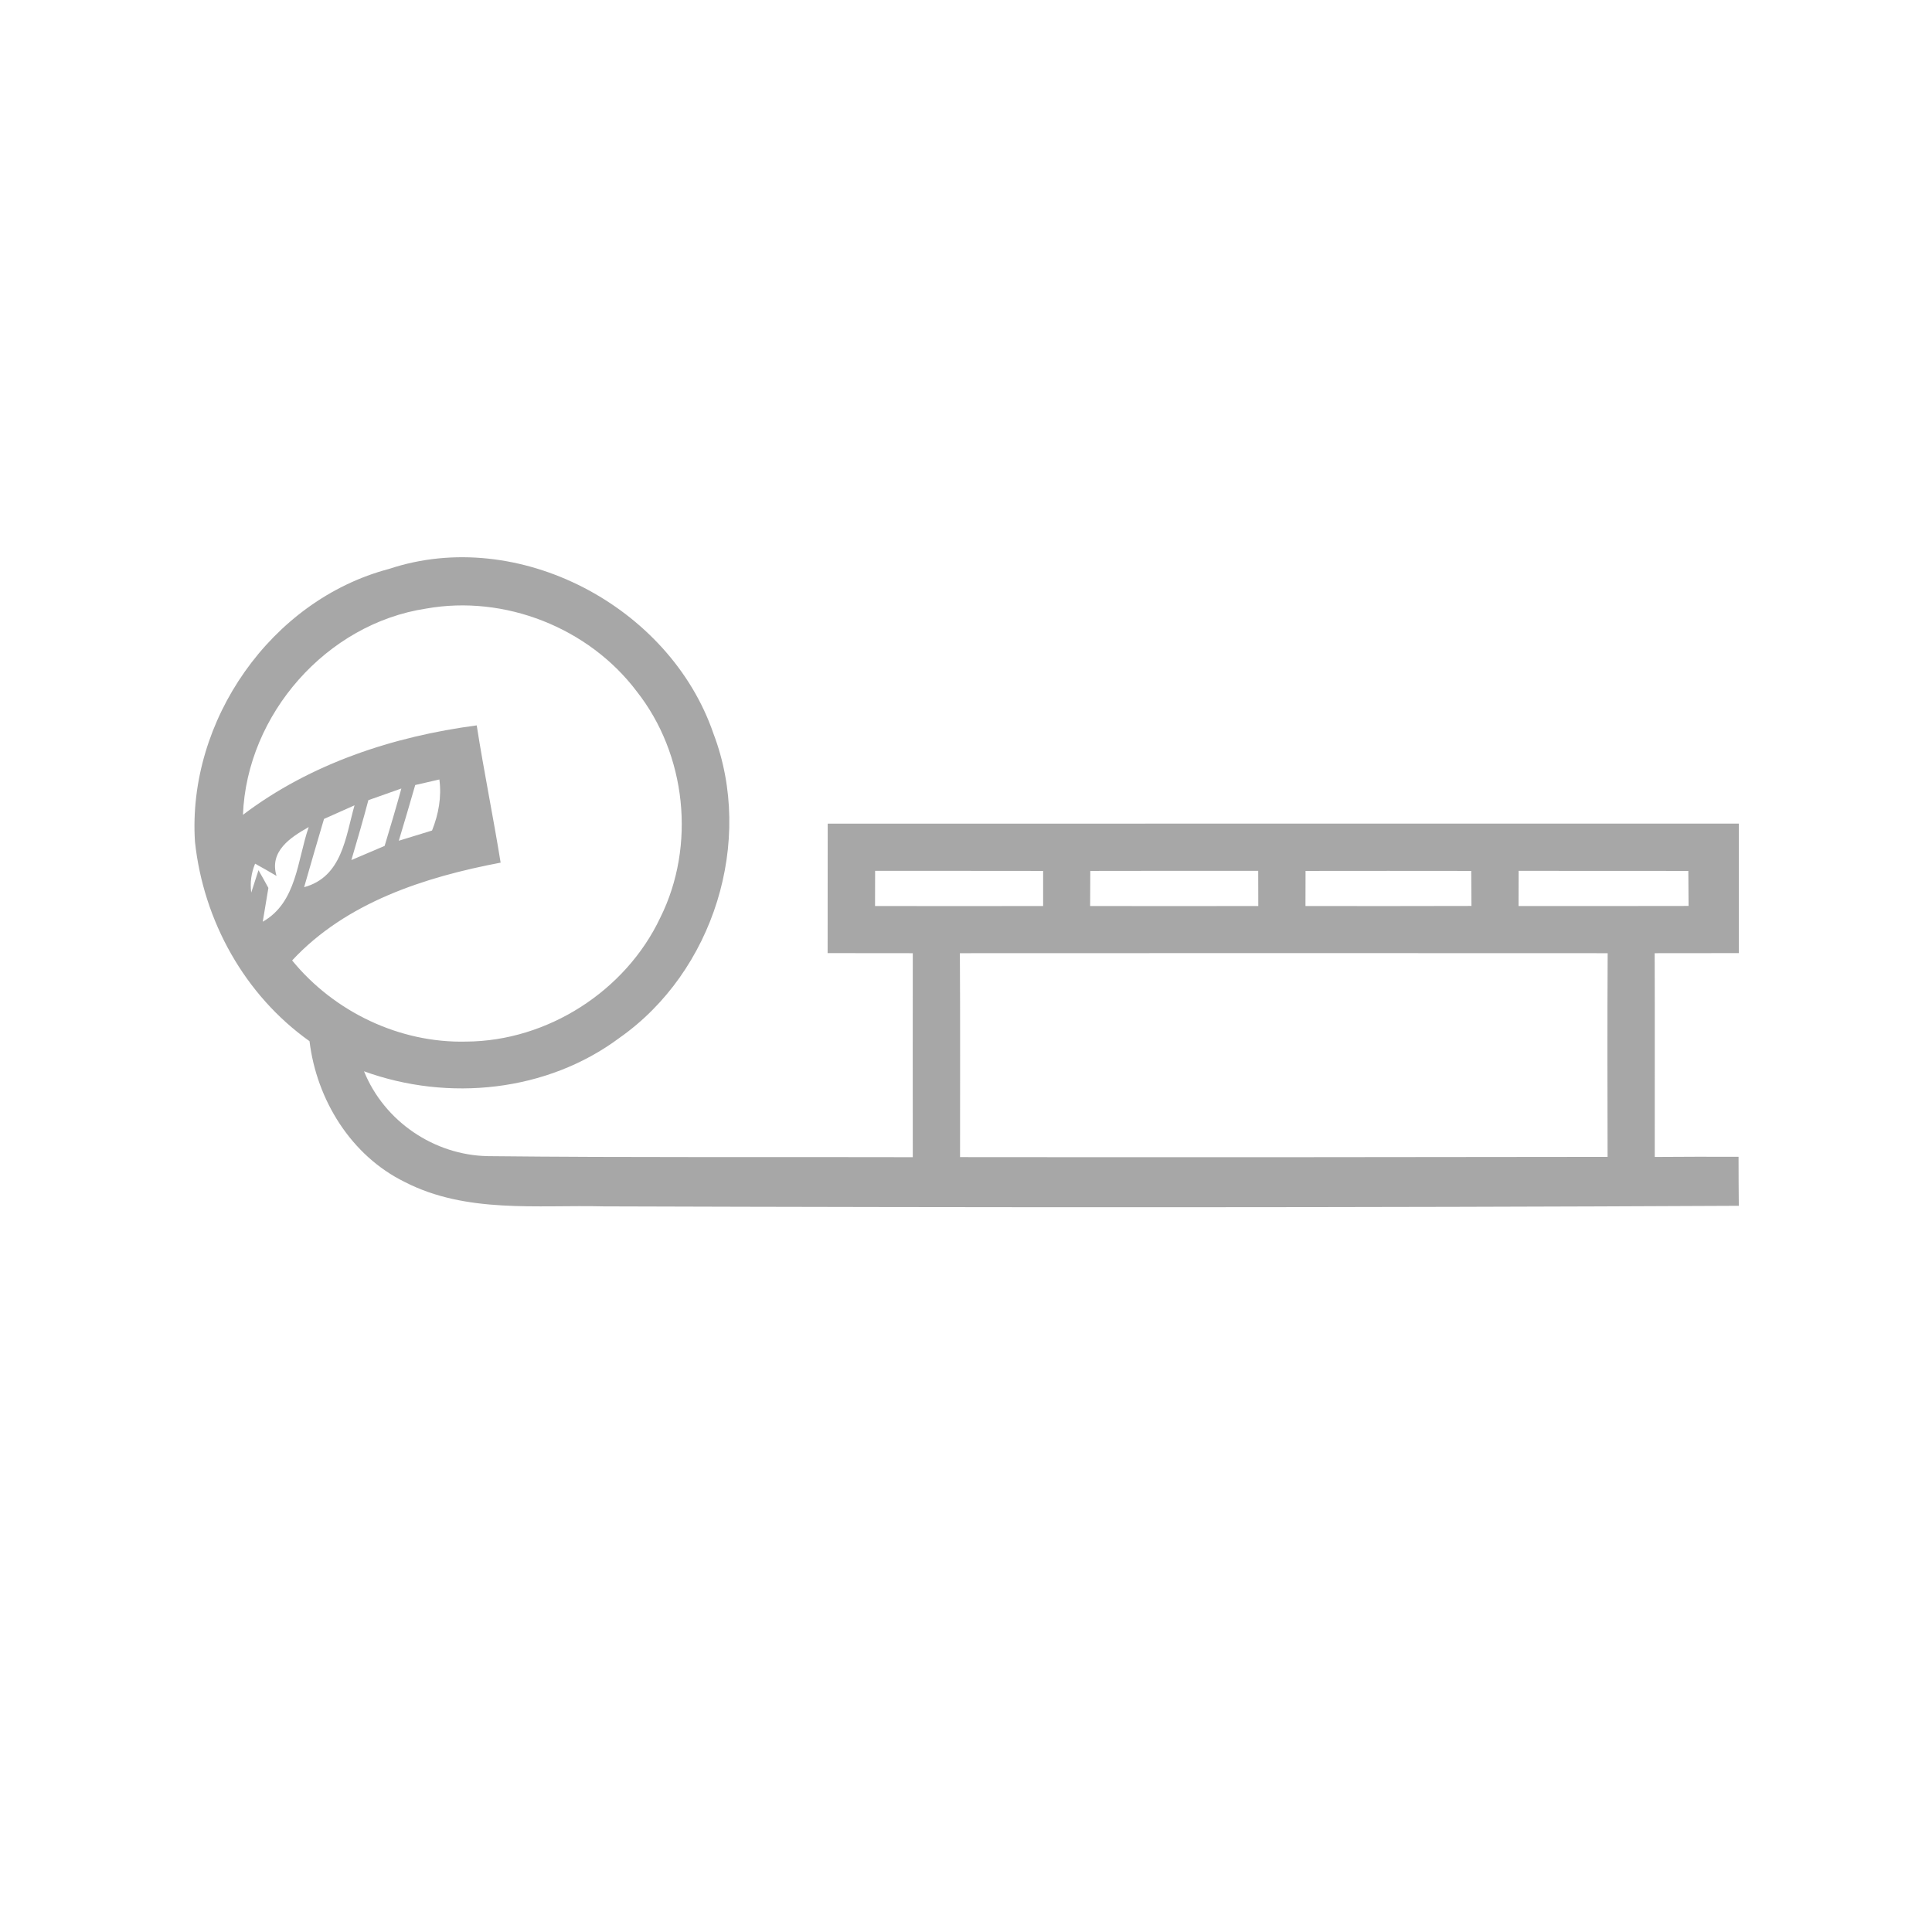 <?xml version="1.0" encoding="UTF-8" ?>
<!DOCTYPE svg PUBLIC "-//W3C//DTD SVG 1.1//EN" "http://www.w3.org/Graphics/SVG/1.1/DTD/svg11.dtd">
<svg width="240pt" height="240pt" viewBox="0 0 240 240" version="1.1" xmlns="http://www.w3.org/2000/svg">
<g id="#a7a7a7ff">
<path fill="#a7a7a7" opacity="1.00" d=" M 48.34 70.67 C 64.35 65.34 83.21 75.30 88.63 91.14 C 93.72 104.51 88.64 120.72 76.96 128.92 C 67.96 135.64 55.68 136.88 45.22 133.08 C 47.73 139.29 53.92 143.50 60.61 143.62 C 78.20 143.81 95.79 143.70 113.39 143.75 C 113.39 135.30 113.37 126.86 113.39 118.41 C 109.87 118.40 106.34 118.40 102.81 118.40 C 102.81 113.04 102.81 107.68 102.82 102.32 C 140.54 102.30 178.27 102.32 216.00 102.31 C 216.00 107.67 216.00 113.04 216.00 118.40 C 212.51 118.40 209.03 118.40 205.55 118.41 C 205.58 126.85 205.55 135.28 205.56 143.72 C 209.03 143.69 212.50 143.69 215.97 143.70 C 215.97 145.73 215.98 147.76 216.00 149.79 C 168.99 150.02 121.99 150.01 74.98 149.86 C 66.71 149.66 57.91 150.76 50.28 146.83 C 43.60 143.56 39.33 136.61 38.45 129.34 C 30.38 123.61 25.27 114.37 24.22 104.57 C 23.25 89.54 33.66 74.53 48.34 70.67 M 30.18 101.22 C 38.58 94.85 48.86 91.48 59.22 90.11 C 60.11 95.81 61.27 101.46 62.19 107.16 C 52.77 108.95 43.00 112.09 36.29 119.31 C 41.51 125.70 49.65 129.60 57.93 129.39 C 68.01 129.33 77.72 123.11 82.02 114.00 C 86.47 105.07 85.27 93.71 79.09 85.88 C 73.13 77.98 62.69 73.86 52.94 75.60 C 40.57 77.47 30.67 88.73 30.18 101.22 M 51.58 97.52 C 50.91 99.83 50.24 102.14 49.54 104.44 C 50.91 104.01 52.29 103.59 53.67 103.17 C 54.48 101.15 54.87 99.00 54.58 96.83 C 53.58 97.06 52.58 97.29 51.58 97.52 M 45.76 99.40 C 45.10 101.89 44.38 104.37 43.65 106.84 C 45.02 106.25 46.40 105.66 47.78 105.08 C 48.50 102.71 49.20 100.34 49.86 97.95 C 48.49 98.44 47.13 98.92 45.76 99.40 M 40.25 101.73 C 39.42 104.56 38.58 107.38 37.78 110.21 C 42.51 108.92 42.92 104.00 44.04 100.04 C 43.09 100.46 41.20 101.31 40.25 101.73 M 34.35 108.81 C 33.47 108.29 32.59 107.78 31.69 107.29 C 31.21 108.44 31.05 109.64 31.21 110.88 L 32.11 108.10 C 32.53 108.83 32.94 109.56 33.34 110.30 C 33.17 111.35 32.81 113.45 32.64 114.50 C 36.89 112.09 36.92 106.85 38.35 102.74 C 36.09 104.02 33.43 105.73 34.35 108.81 M 108.71 108.18 C 108.71 109.64 108.70 111.09 108.70 112.55 C 115.66 112.56 122.62 112.56 129.58 112.55 C 129.58 111.46 129.58 109.28 129.58 108.19 C 122.62 108.17 115.66 108.19 108.71 108.18 M 135.44 108.19 C 135.43 109.64 135.43 111.09 135.42 112.55 C 142.39 112.56 149.35 112.56 156.31 112.55 C 156.30 111.09 156.30 109.64 156.30 108.18 C 149.34 108.18 142.39 108.17 135.44 108.19 M 162.18 108.19 C 162.18 109.64 162.17 111.09 162.17 112.55 C 169.04 112.56 175.91 112.56 182.79 112.54 C 182.78 111.09 182.77 109.64 182.76 108.19 C 175.90 108.18 169.04 108.18 162.18 108.19 M 188.65 108.18 C 188.64 109.64 188.64 111.09 188.64 112.55 C 195.68 112.55 202.72 112.56 209.76 112.54 C 209.75 111.09 209.74 109.64 209.73 108.19 C 202.70 108.18 195.68 108.18 188.65 108.18 M 119.24 118.41 C 119.29 126.86 119.26 135.30 119.26 143.74 C 146.07 143.77 172.89 143.75 199.70 143.71 C 199.68 135.28 199.66 126.84 199.71 118.41 C 172.89 118.40 146.06 118.39 119.24 118.41 Z" />
</g>
</svg>
